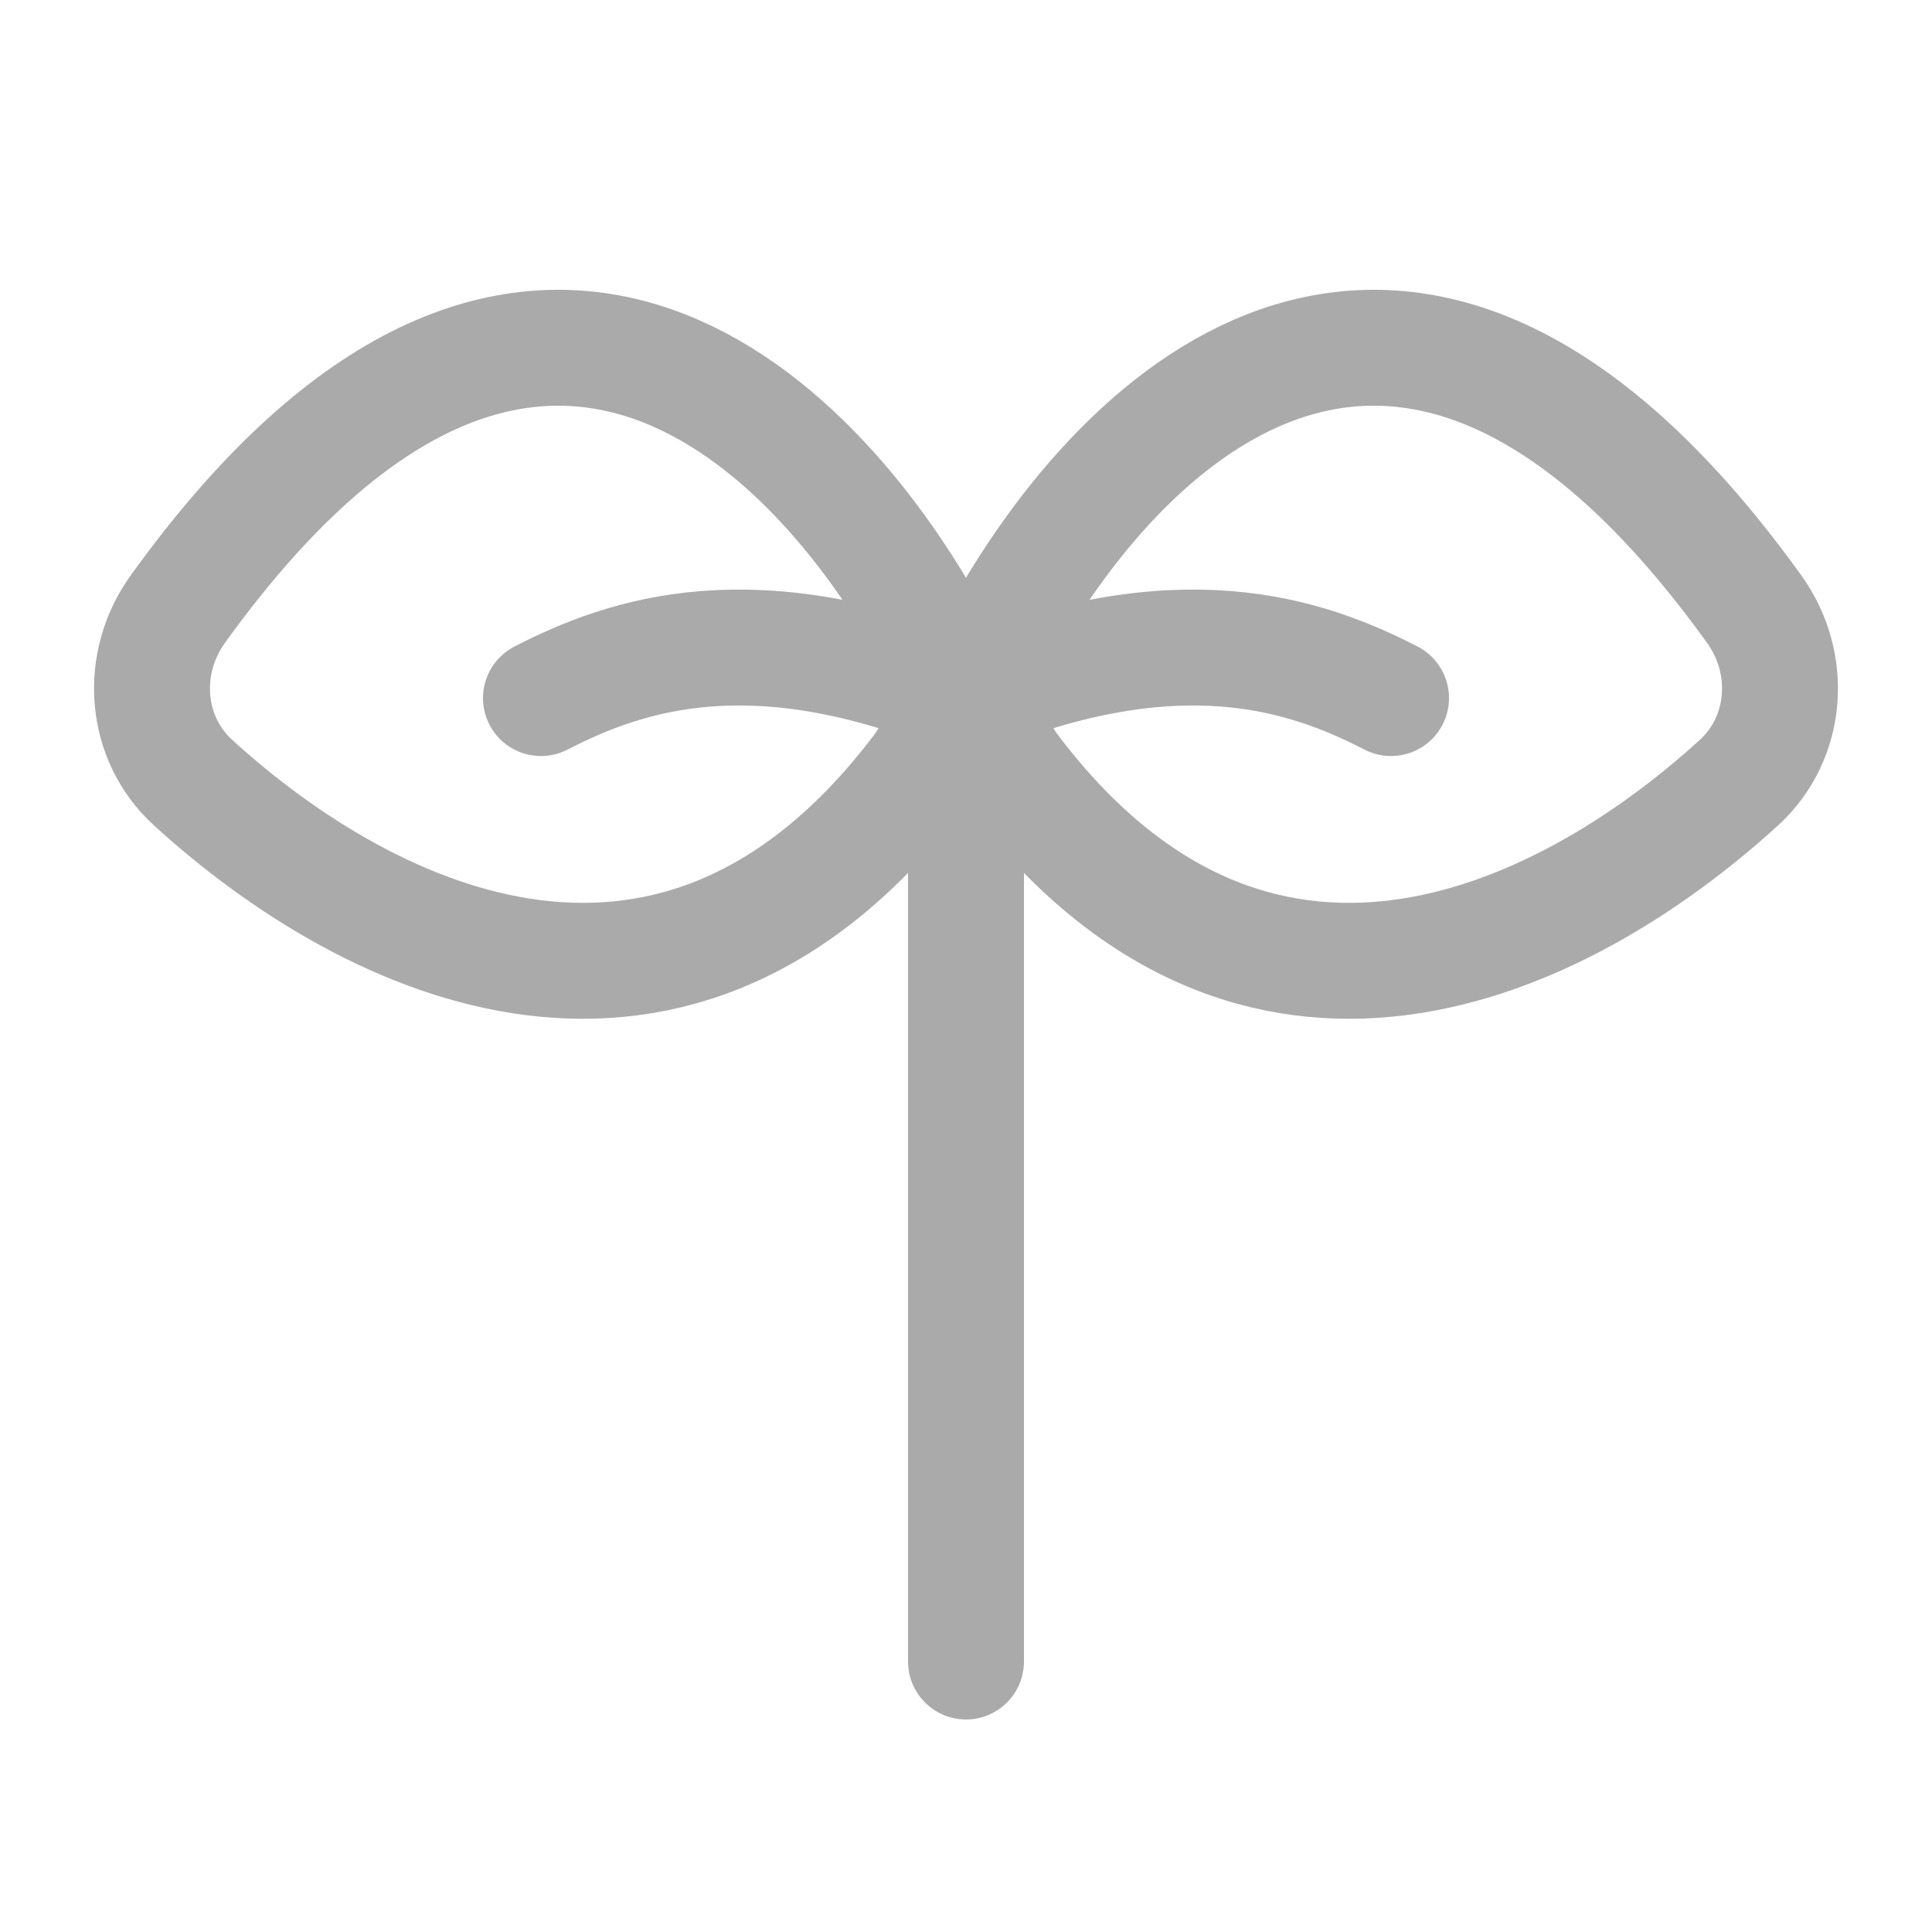 <svg width="25" height="25" viewBox="0 0 25 25" fill="none" xmlns="http://www.w3.org/2000/svg">
<path d="M13.25 8.467C13.25 8.053 12.914 7.717 12.5 7.717C12.086 7.717 11.75 8.053 11.75 8.467L13.25 8.467ZM11.75 21.5C11.75 21.914 12.086 22.25 12.5 22.25C12.914 22.25 13.25 21.914 13.25 21.5H11.75ZM11.75 8.467V21.5H13.25V8.467L11.75 8.467Z" fill="#AAAAAA"/>
<path d="M22.701 7.885C18.395 1.897 14.712 5.063 12.973 8.154C12.649 8.728 12.696 9.441 13.094 9.966C16.226 14.099 20.174 12.248 22.5 10.129C23.136 9.549 23.203 8.584 22.701 7.885Z" stroke="#AAAAAA" stroke-width="1.5" stroke-linecap="round" stroke-linejoin="round"/>
<path d="M12.5 9.033C15.25 7.9 16.9 8.467 18 9.033" stroke="#AAAAAA" stroke-width="1.5" stroke-linecap="round" stroke-linejoin="round"/>
<path d="M2.299 7.885C6.605 1.897 10.288 5.063 12.027 8.154C12.351 8.728 12.304 9.441 11.906 9.966C8.774 14.099 4.826 12.248 2.5 10.129C1.864 9.549 1.797 8.584 2.299 7.885Z" stroke="#AAAAAA" stroke-width="1.5" stroke-linecap="round" stroke-linejoin="round"/>
<path d="M12.5 9.033C9.75 7.9 8.1 8.467 7 9.033" stroke="#AAAAAA" stroke-width="1.5" stroke-linecap="round" stroke-linejoin="round"/>
</svg>
